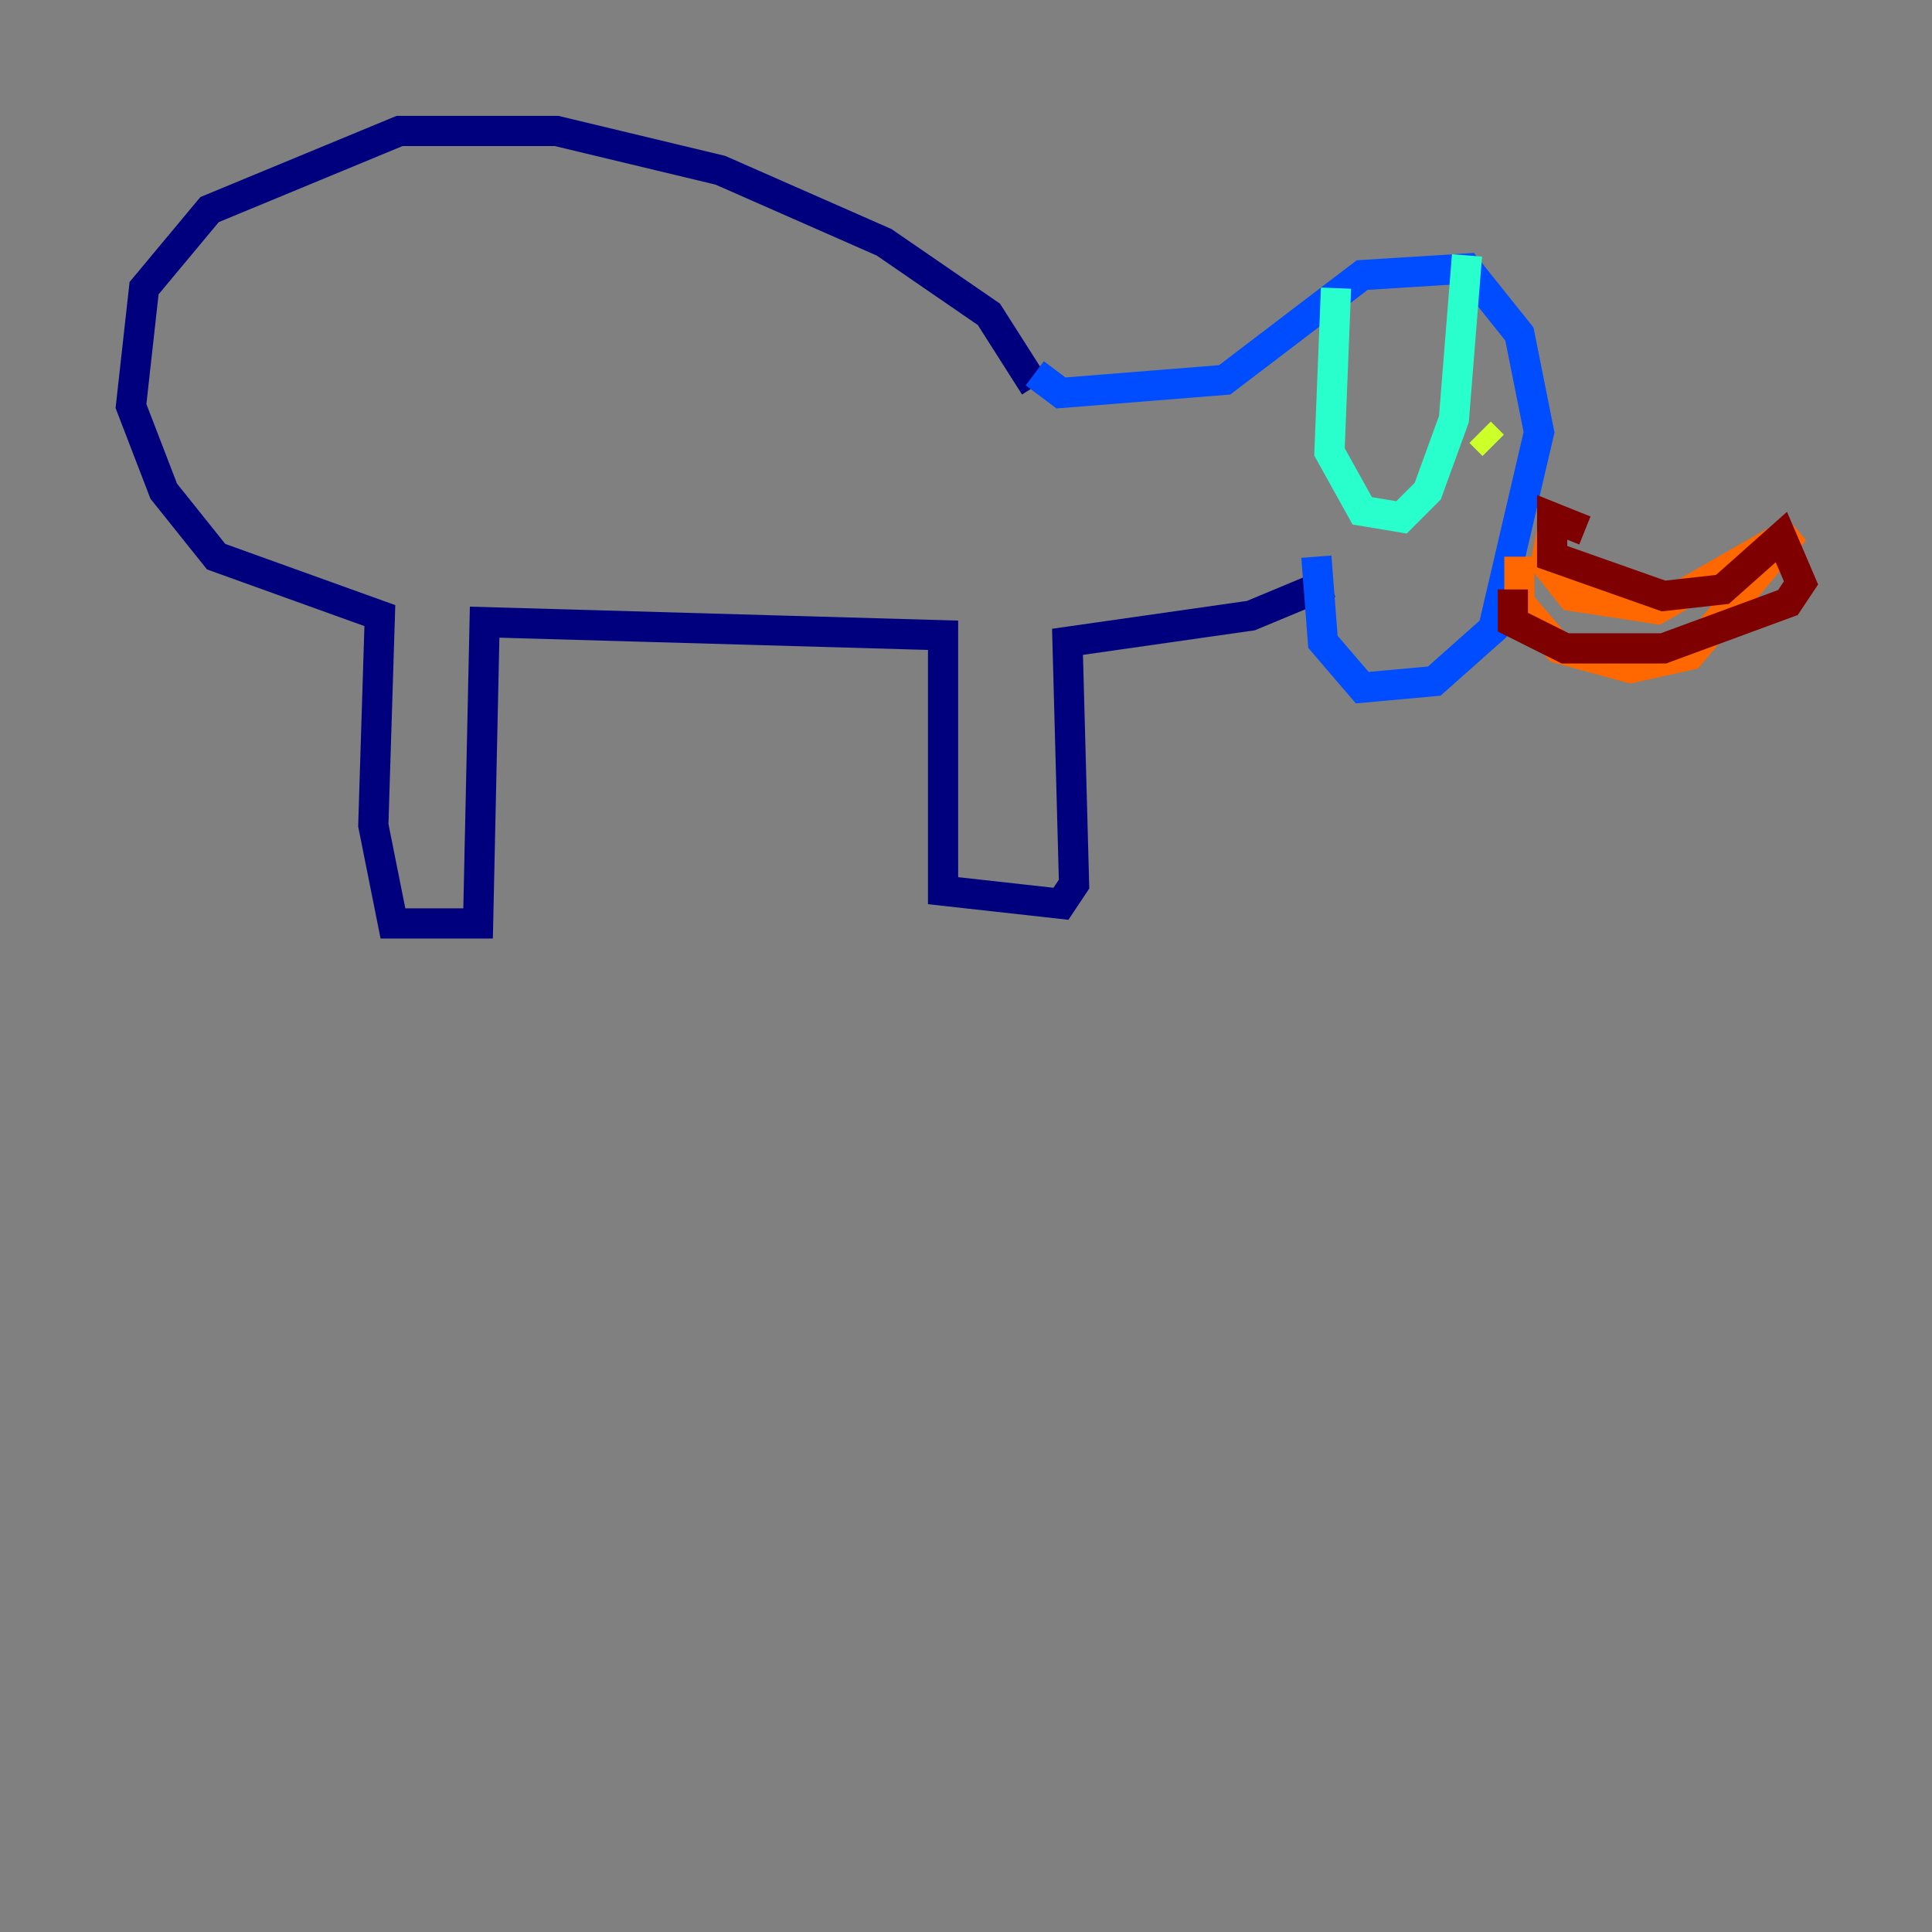 <?xml version="1.0" encoding="utf-8" ?>
<svg baseProfile="tiny" height="128" version="1.2" viewBox="0,0,128,128" width="128" xmlns="http://www.w3.org/2000/svg" xmlns:ev="http://www.w3.org/2001/xml-events" xmlns:xlink="http://www.w3.org/1999/xlink"><rect x="0" y="0" width="128" height="128" fill="#808080" stroke="none"/><defs /><polyline fill="none" points="68.556,25.6 65.519,20.827 58.576,16.054 47.729,11.281 36.881,8.678 26.468,8.678 13.885,13.885 9.546,19.091 8.678,26.902 10.848,32.542 14.319,36.881 25.166,40.786 24.732,54.671 26.034,61.18 31.675,61.18 32.108,41.22 62.481,42.088 62.481,59.01 70.291,59.878 71.159,58.576 70.725,42.522 82.875,40.786 88.081,38.617" stroke="#00007f" stroke-width="2" /><polyline fill="none" points="68.556,24.732 70.291,26.034 81.139,25.166 90.251,18.224 97.193,17.79 100.664,22.129 101.966,28.637 98.929,41.654 95.024,45.125 90.251,45.559 87.647,42.522 87.214,36.881" stroke="#004cff" stroke-width="2" /><polyline fill="none" points="88.515,19.091 88.081,29.939 90.251,33.844 92.854,34.278 94.59,32.542 96.325,27.77 97.193,16.922" stroke="#29ffcd" stroke-width="2" /><polyline fill="none" points="98.061,28.637 98.929,29.505" stroke="#cdff29" stroke-width="2" /><polyline fill="none" points="100.664,36.881 100.664,39.919 103.268,42.956 108.041,44.258 111.946,43.39 118.888,35.146 109.776,40.352 104.136,39.485 102.4,37.315 102.834,35.146" stroke="#ff6700" stroke-width="2" /><polyline fill="none" points="105.003,35.146 102.834,34.278 102.834,36.881 110.21,39.485 114.115,39.051 118.02,35.58 119.322,38.617 118.454,39.919 110.21,42.956 103.702,42.956 100.231,41.22 100.231,39.051" stroke="#7f0000" stroke-width="2" /></svg>